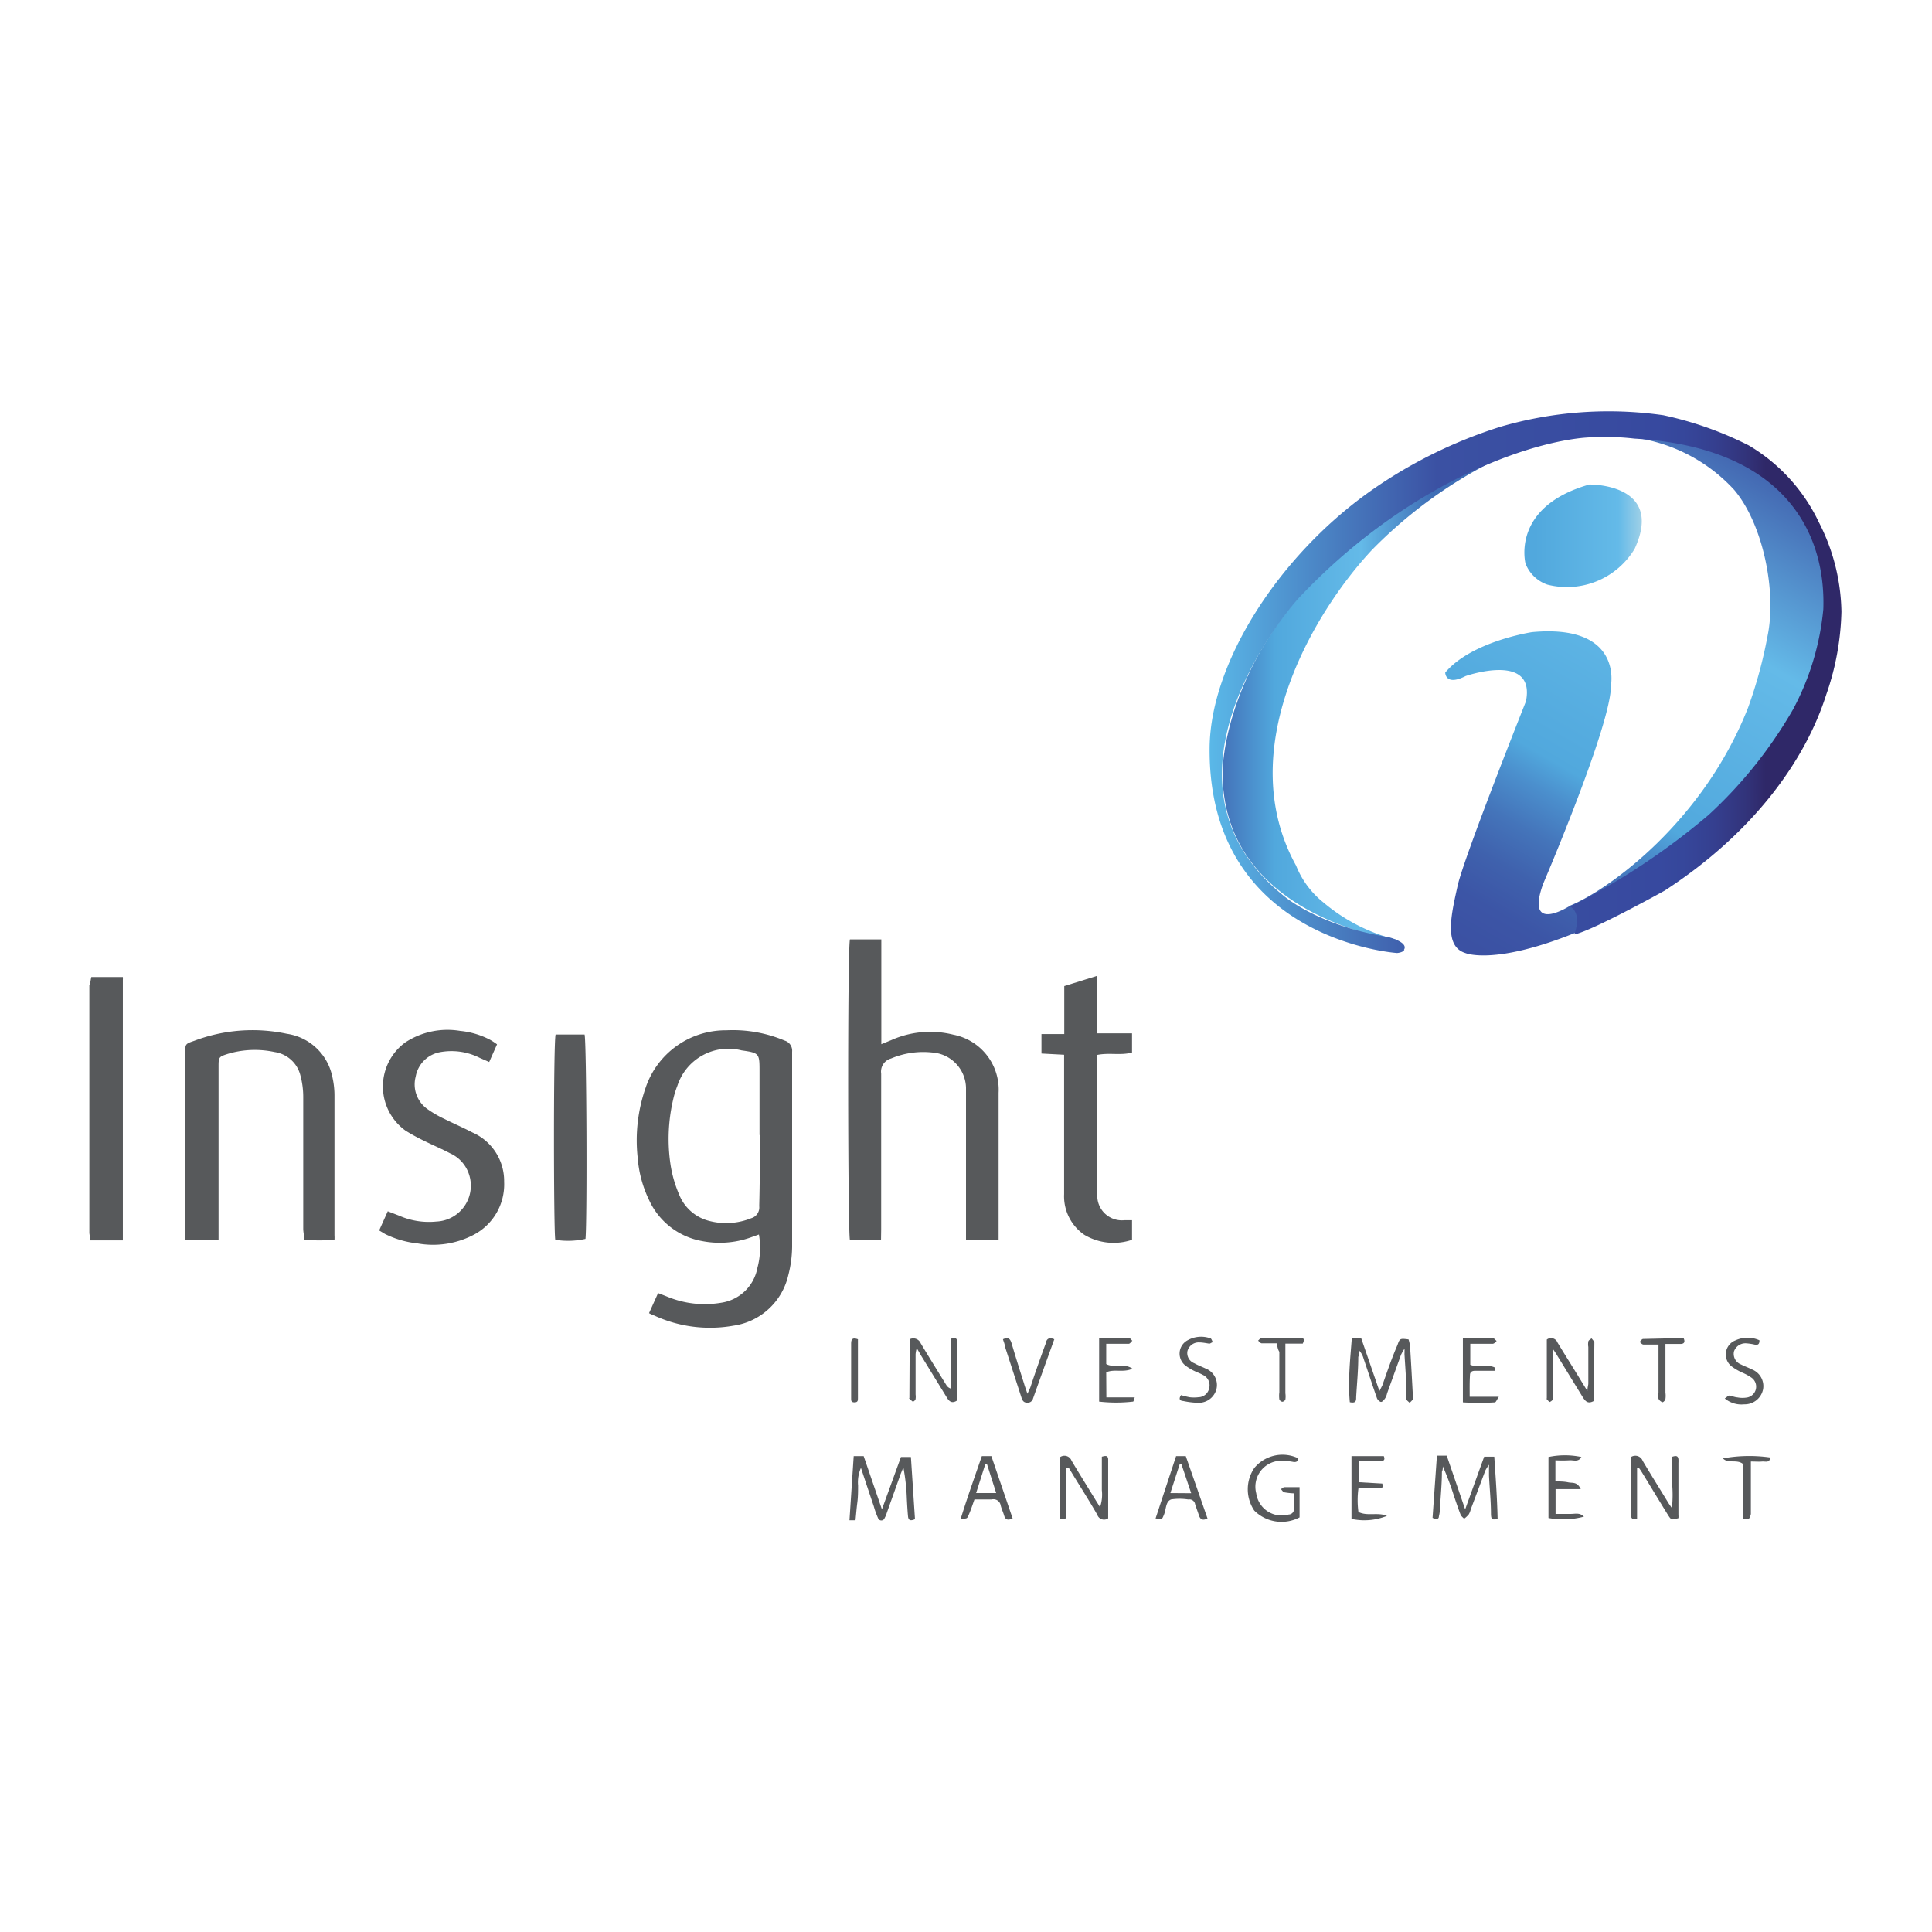 <svg id="Layer_1" data-name="Layer 1" xmlns="http://www.w3.org/2000/svg" xmlns:xlink="http://www.w3.org/1999/xlink" viewBox="0 0 128 128"><defs><style>.cls-1{fill:#57595b;}.cls-2{fill:url(#linear-gradient);}.cls-3{fill:url(#linear-gradient-2);}.cls-4{fill:url(#linear-gradient-3);}.cls-5{fill:url(#linear-gradient-4);}</style><linearGradient id="linear-gradient" x1="78.78" y1="46.44" x2="99.13" y2="46.44" gradientUnits="userSpaceOnUse"><stop offset="0" stop-color="#3b51a3"/><stop offset="0.28" stop-color="#51a8dd"/><stop offset="0.56" stop-color="#64bae8"/><stop offset="0.79" stop-color="#3f6eb6"/></linearGradient><linearGradient id="linear-gradient-2" x1="98.23" y1="63.19" x2="118.55" y2="27.99" gradientUnits="userSpaceOnUse"><stop offset="0" stop-color="#3b51a3"/><stop offset="0.07" stop-color="#3c55a6"/><stop offset="0.14" stop-color="#3f61ad"/><stop offset="0.21" stop-color="#4474ba"/><stop offset="0.28" stop-color="#4b8fcd"/><stop offset="0.33" stop-color="#51a8dd"/><stop offset="0.64" stop-color="#64bae8"/><stop offset="0.97" stop-color="#3b53a4"/></linearGradient><linearGradient id="linear-gradient-3" x1="80.14" y1="45.2" x2="122" y2="45.2" gradientUnits="userSpaceOnUse"><stop offset="0" stop-color="#5ab8e8"/><stop offset="0.18" stop-color="#4a83c4"/><stop offset="0.36" stop-color="#3b51a3"/><stop offset="0.71" stop-color="#37499f"/><stop offset="0.75" stop-color="#36479b"/><stop offset="0.8" stop-color="#353f8f"/><stop offset="0.85" stop-color="#32337a"/><stop offset="0.88" stop-color="#2f2868"/></linearGradient><linearGradient id="linear-gradient-4" x1="100.99" y1="35.51" x2="108.78" y2="35.51" gradientUnits="userSpaceOnUse"><stop offset="0.09" stop-color="#51a8dd"/><stop offset="0.8" stop-color="#64bae8"/><stop offset="1" stop-color="#9fd0e7"/></linearGradient></defs><path class="cls-1" d="M43,87l.6-1.33.59.23a6.47,6.47,0,0,0,3.59.41A2.86,2.86,0,0,0,50.18,84a5.1,5.1,0,0,0,.1-2.21l-.59.21a6.12,6.12,0,0,1-3.2.22A4.78,4.78,0,0,1,43,79.5a7.77,7.77,0,0,1-.75-2.78,10.58,10.58,0,0,1,.53-4.67,5.59,5.59,0,0,1,5.33-3.79,8.85,8.85,0,0,1,3.87.68.7.7,0,0,1,.5.74c0,4.3,0,8.61,0,12.91a7.79,7.79,0,0,1-.26,1.92,4.36,4.36,0,0,1-3.63,3.32,8.83,8.83,0,0,1-5.26-.68A1.88,1.88,0,0,1,43,87Zm7.32-11.8V71c0-1.21,0-1.24-1.19-1.41a3.55,3.55,0,0,0-4.25,2.34,6,6,0,0,0-.28.91,11.47,11.47,0,0,0-.18,4.29,8.08,8.08,0,0,0,.57,2,2.91,2.91,0,0,0,2,1.76,4.42,4.42,0,0,0,2.78-.18.74.74,0,0,0,.53-.8C50.34,78.34,50.35,76.76,50.35,75.18Z"/><path class="cls-1" d="M58.37,82.16H56.31c-.14-.44-.17-19.18,0-19.92h2.08v6.94l.66-.27a6.32,6.32,0,0,1,4.11-.36,3.71,3.71,0,0,1,3,3.85c0,1,0,2,0,3v6.73H64v-.71c0-2.88,0-5.77,0-8.65,0-.24,0-.47,0-.71a2.4,2.4,0,0,0-2.25-2.33,5.52,5.52,0,0,0-2.72.4.9.9,0,0,0-.65,1c0,3.44,0,6.87,0,10.31Z"/><path class="cls-1" d="M14.35,82.16H12.27c0-.21,0-.4,0-.58q0-5.89,0-11.79c0-.62,0-.63.59-.83A10.92,10.92,0,0,1,19,68.49,3.6,3.6,0,0,1,22,71.26a5.62,5.62,0,0,1,.16,1.29c0,3.1,0,6.19,0,9.29a2.39,2.39,0,0,1,0,.31,17.1,17.1,0,0,1-2,0c0-.26-.07-.51-.07-.75,0-2.92,0-5.84,0-8.76a5.49,5.49,0,0,0-.19-1.4,2.07,2.07,0,0,0-1.71-1.54,6.23,6.23,0,0,0-3.09.12c-.59.19-.62.21-.62.82V82.16Z"/><path class="cls-1" d="M25.12,81.52l.57-1.27.75.29a4.9,4.9,0,0,0,2.48.39A2.38,2.38,0,0,0,31,77.61a2.3,2.3,0,0,0-1.18-1.2c-.59-.31-1.21-.57-1.81-.87a12.66,12.66,0,0,1-1.14-.63,3.61,3.61,0,0,1,0-5.86,5.1,5.1,0,0,1,3.62-.75,5.36,5.36,0,0,1,2,.6,4.66,4.66,0,0,1,.44.29l-.52,1.17-.62-.27a4.15,4.15,0,0,0-2.64-.38,2,2,0,0,0-1.61,1.62,2,2,0,0,0,.78,2.15,7.27,7.27,0,0,0,1.12.65c.62.31,1.25.58,1.86.9A3.51,3.51,0,0,1,33.4,78.3a3.77,3.77,0,0,1-2,3.5,5.8,5.8,0,0,1-3.73.58,6.31,6.31,0,0,1-2.15-.62Z"/><path class="cls-1" d="M75,82.14a3.79,3.79,0,0,1-3.16-.33,3.1,3.1,0,0,1-1.34-2.7c0-.77,0-1.54,0-2.31V69.88L69,69.8V68.51h1.51V65.33l2.15-.67a17.65,17.65,0,0,1,0,1.91c0,.61,0,1.22,0,1.89H75v1.27c-.72.21-1.5,0-2.3.16,0,.19,0,.38,0,.57v8.3c0,.11,0,.23,0,.35a1.63,1.63,0,0,0,1.81,1.73H75Z"/><path class="cls-1" d="M6.05,64.73H8.14a.12.12,0,0,1,0,0l0,0a1.13,1.13,0,0,1,0,.18V81.86c0,.08,0,.16,0,.32-.7,0-1.4,0-2.15,0,0-.19-.07-.36-.07-.53V65.27C6,65.1,6,64.93,6.05,64.73Z"/><path class="cls-1" d="M36.81,68.54h1.92c.13.45.18,12.28.06,13.54a5.28,5.28,0,0,1-2,.06C36.68,81.69,36.66,69.15,36.81,68.54Z"/><path class="cls-1" d="M89.56,88.68l.63,0,1.2,3.48c.09-.17.15-.28.2-.39.31-.89.62-1.79,1-2.67.15-.43.17-.43.73-.36a2.84,2.84,0,0,1,.1.44c.07,1.12.13,2.24.19,3.36,0,.06,0,.13,0,.17a1.58,1.58,0,0,1-.22.23c-.07-.08-.18-.14-.21-.23a1.31,1.31,0,0,1,0-.35c0-.89-.08-1.77-.13-2.66a3,3,0,0,0,0-.34,3.32,3.32,0,0,0-.23.4l-.92,2.55a1.08,1.08,0,0,1-.13.33c-.07.1-.18.24-.27.24s-.23-.14-.27-.24c-.31-.88-.59-1.76-.89-2.63a1.22,1.22,0,0,0-.29-.53c0,.14,0,.28-.06.42,0,.88-.09,1.77-.14,2.66,0,.23,0,.43-.42.34C89.3,91.49,89.45,90.12,89.56,88.68Z"/><path class="cls-1" d="M56.56,96.47h.66L58.43,100l1.26-3.47h.66l.27,4.12c-.26.11-.43.11-.46-.18s-.06-.79-.08-1.18a13.38,13.38,0,0,0-.23-2.07l-.19.46c-.3.86-.61,1.71-.91,2.56a1.64,1.64,0,0,1-.14.33.23.23,0,0,1-.44,0,5.59,5.59,0,0,1-.28-.78c-.28-.82-.55-1.64-.85-2.54a2.38,2.38,0,0,0-.19,1.17c0,.37,0,.75-.05,1.13s-.08.77-.12,1.17h-.4Z"/><path class="cls-1" d="M99.22,100.61c-.39.14-.43,0-.44-.3,0-.85-.09-1.7-.13-2.54,0-.2,0-.39,0-.73a3.07,3.07,0,0,0-.24.38L97.44,100a1.2,1.2,0,0,1-.13.33,1.72,1.72,0,0,1-.31.29c-.08-.09-.2-.17-.24-.29-.17-.44-.32-.89-.47-1.34a18.15,18.15,0,0,0-.7-1.84c0,.12,0,.24-.06.36,0,.83-.09,1.66-.13,2.48a2.42,2.42,0,0,1-.07.47c0,.21-.2.21-.42.1l.29-4.12.65,0L97.07,100l1.26-3.49H99C99.09,97.86,99.19,99.24,99.22,100.61Z"/><path class="cls-1" d="M108.46,97.28v3.33c-.27.11-.39,0-.4-.2s0-.63,0-1V97.09c0-.19,0-.38,0-.56a.52.52,0,0,1,.77.25c.55.93,1.13,1.85,1.69,2.77.06.1.13.19.25.37a8.63,8.63,0,0,0,0-1.75c0-.55,0-1.1,0-1.65.24-.08.4-.1.43.16a1.93,1.93,0,0,1,0,.24v3.43a1.6,1.6,0,0,1,0,.23c-.46.13-.47.14-.71-.24-.57-.92-1.13-1.85-1.7-2.78a3.05,3.05,0,0,0-.22-.32Z"/><path class="cls-1" d="M105.59,92.82c-.4.22-.56,0-.72-.24l-1.7-2.77c-.06-.11-.14-.22-.28-.43,0,.24,0,.37,0,.49,0,.83,0,1.66,0,2.48a1,1,0,0,1,0,.35.41.41,0,0,1-.24.19s-.11-.12-.17-.19,0,0,0-.06V88.75a.46.46,0,0,1,.71.2c.54.89,1.1,1.77,1.64,2.66l.34.55c0-.25.06-.38.06-.5,0-.81,0-1.61,0-2.42a1,1,0,0,1,0-.35c0-.09.14-.15.21-.22a2.23,2.23,0,0,1,.19.24s0,.08,0,.12Z"/><path class="cls-1" d="M60.27,88.73A.53.53,0,0,1,61,89c.56.93,1.13,1.85,1.7,2.77A.54.54,0,0,0,63,92v-3.3c.34-.13.42,0,.42.25v3.83c-.34.23-.53.08-.69-.19l-1.7-2.77-.29-.5a1.82,1.82,0,0,0-.08.4c0,.89,0,1.78,0,2.67a1,1,0,0,1,0,.29c0,.08-.14.19-.18.18s-.16-.13-.23-.2,0,0,0-.06Z"/><path class="cls-1" d="M70.65,97.26v3.06c0,.22,0,.41-.42.3,0-1.35,0-2.71,0-4.08a.5.5,0,0,1,.76.23c.55.92,1.11,1.82,1.67,2.73l.22.35A2.57,2.57,0,0,0,73,98.73c0-.38,0-.75,0-1.13V96.51c.24-.07.39-.09.42.15,0,0,0,0,0,.06v3.87a.47.47,0,0,1-.72-.23c-.57-1-1.15-1.89-1.72-2.83l-.18-.3Z"/><path class="cls-1" d="M86,96.61c0,.21-.1.27-.3.25a4.37,4.37,0,0,0-.88-.08,1.72,1.72,0,0,0-1.59,2.16,1.7,1.7,0,0,0,2.15,1.4.36.36,0,0,0,.35-.4c0-.33,0-.66,0-1a4.8,4.8,0,0,1-.64-.07c-.07,0-.13-.11-.19-.17s.13-.17.2-.17c.33,0,.66,0,1,0v2a2.56,2.56,0,0,1-3-.45,2.52,2.52,0,0,1,0-2.82A2.42,2.42,0,0,1,86,96.61Z"/><path class="cls-1" d="M73.3,92.58h1.88c-.06.15-.07.27-.11.28a9.91,9.91,0,0,1-2.25,0V88.66h2c.07,0,.13.11.2.17-.08.07-.15.19-.23.2-.27,0-.55,0-.83,0l-.67,0v1.34c.51.29,1.14-.1,1.74.31-.62.28-1.2,0-1.74.24Z"/><path class="cls-1" d="M77.92,96.47h.64L80,100.6c-.32.16-.48.07-.57-.21s-.17-.48-.25-.73a.38.38,0,0,0-.42-.32h-.06a3.7,3.7,0,0,0-1.11,0c-.37.14-.32.63-.47,1s-.12.3-.56.26Zm1,2.46L78.27,97h-.11l-.62,1.92Z"/><path class="cls-1" d="M65.05,96.47h.63l1.41,4.13c-.31.14-.48.09-.56-.18s-.17-.44-.23-.67a.49.49,0,0,0-.6-.41c-.37,0-.74,0-1.14,0-.13.37-.24.7-.37,1s-.1.26-.54.28C64.08,99.23,64.57,97.86,65.05,96.47Zm.34.53h-.11l-.61,1.92H66Z"/><path class="cls-1" d="M97.37,92.54H99.3c-.13.2-.19.36-.26.37a16.66,16.66,0,0,1-2.12,0V88.66h2c.07,0,.14.11.21.16s-.15.2-.22.21H97.41v1.39c.52.22,1.13-.06,1.62.18l0,.22c-.19,0-.37,0-.56,0h-.77c-.18,0-.31.09-.31.28C97.36,91.6,97.37,92,97.37,92.54Z"/><path class="cls-1" d="M69.85,88.73c-.48,1.33-.95,2.63-1.41,3.93a.36.36,0,0,1-.39.27c-.23,0-.31-.14-.37-.32l-1.11-3.43c0-.14-.08-.29-.12-.45.38-.18.49,0,.58.3.26.88.54,1.77.82,2.65.05.18.12.36.22.66.1-.22.16-.33.2-.44.33-1,.65-1.91,1-2.86C69.32,88.78,69.43,88.55,69.85,88.73Z"/><path class="cls-1" d="M104.73,98.66h-1.67v1.64c.35,0,.68,0,1,0s.59-.1.88.18a5.28,5.28,0,0,1-2.35.09V96.53a5.27,5.27,0,0,1,2.18,0c-.2.37-.54.19-.81.22a8.59,8.59,0,0,1-.91,0v1.4c.28,0,.57,0,.85.06S104.49,98.15,104.73,98.66Z"/><path class="cls-1" d="M89.54,100.63V96.47c.73,0,1.45,0,2.14,0,.1.24,0,.32-.16.33s-.55,0-.82,0-.43,0-.68,0v1.4l1.56.09c.07.25,0,.32-.19.32H90a5.85,5.85,0,0,0,0,1.56c.59.3,1.27,0,1.89.26A4,4,0,0,1,89.54,100.63Z"/><path class="cls-1" d="M114.27,92.65c.13-.08.22-.19.31-.19s.34.11.52.12a1.78,1.78,0,0,0,.69,0,.73.73,0,0,0,.26-1.3,3.38,3.38,0,0,0-.62-.34,3.9,3.9,0,0,1-.66-.38,1,1,0,0,1,.22-1.76,1.9,1.9,0,0,1,1.58,0c0,.25-.09.32-.29.29a3.69,3.69,0,0,0-.58-.09.8.8,0,0,0-.82.54.75.75,0,0,0,.47.86c.23.12.47.2.7.32a1.19,1.19,0,0,1,.76,1.32,1.24,1.24,0,0,1-1.25,1A1.72,1.72,0,0,1,114.27,92.65Z"/><path class="cls-1" d="M111.54,88.65c.14.3,0,.39-.2.39h-1c0,.25,0,.44,0,.63v2.6a1.4,1.4,0,0,1,0,.41c0,.09-.16.24-.2.22a.46.46,0,0,1-.26-.23,1.41,1.41,0,0,1,0-.41c0-.85,0-1.7,0-2.55,0-.19,0-.38,0-.63-.35,0-.68,0-1,0-.09,0-.17-.11-.25-.17.07-.07.15-.2.23-.2Z"/><path class="cls-1" d="M78.25,92.43a5.73,5.73,0,0,0,.56.14,2.35,2.35,0,0,0,.59,0,.74.74,0,0,0,.71-.59.76.76,0,0,0-.42-.89c-.17-.1-.36-.16-.54-.25a3.29,3.29,0,0,1-.6-.36,1,1,0,0,1,.11-1.67,1.83,1.83,0,0,1,1.53-.14c.07,0,.11.17.17.26-.09,0-.17.1-.25.09s-.43-.08-.64-.08a.77.77,0,0,0-.8.58.72.72,0,0,0,.46.8c.24.14.5.23.75.35A1.17,1.17,0,0,1,80.6,92a1.21,1.21,0,0,1-1.21.94,5.37,5.37,0,0,1-1-.12C78.11,92.8,78.11,92.63,78.25,92.43Z"/><path class="cls-1" d="M84.6,89c-.35,0-.66,0-1,0-.09,0-.17-.11-.25-.18.08-.06.16-.19.24-.19h2.59c.22,0,.25.15.13.39H85.16c0,.27,0,.48,0,.69v2.6a1.4,1.4,0,0,1,0,.41.26.26,0,0,1-.2.15.25.25,0,0,1-.2-.16,1.83,1.83,0,0,1,0-.47V89.56C84.66,89.4,84.63,89.25,84.6,89Z"/><path class="cls-1" d="M115.49,100.6V97c-.42-.35-1,0-1.34-.38a9.8,9.8,0,0,1,3.12-.06c0,.39-.33.25-.52.27s-.46,0-.75,0c0,.3,0,.53,0,.76,0,.91,0,1.81,0,2.72C115.94,100.54,115.9,100.77,115.49,100.6Z"/><path class="cls-1" d="M56.84,88.73v3.9c0,.15,0,.28-.23.28s-.22-.13-.22-.28V89C56.39,88.72,56.49,88.6,56.84,88.73Z"/><path class="cls-2" d="M98.87,30.58a30.44,30.44,0,0,0-8,5.88c-4,4.3-9.19,13.32-5,20.89a5.92,5.92,0,0,0,1.81,2.44,11.94,11.94,0,0,0,5,2.51S80.91,60.87,81,51.09c0,0,0-5.6,5-11.48A33,33,0,0,1,98.87,30.58Z"/><path class="cls-3" d="M108.31,29a11,11,0,0,1,6.58,3.45c1.92,2.26,2.82,6.74,2.22,9.66a30.07,30.07,0,0,1-1.29,4.76c-3,7.64-9.3,12.1-11.77,13.12,0,0-3.06,2-1.81-1.44,0,0,4.54-10.6,4.49-13.15,0,0,.79-4.08-5.23-3.52,0,0-4,.6-5.75,2.68,0,0,0,.92,1.35.23,0,0,4.65-1.62,4,1.67,0,0-4.11,10.33-4.53,12.23s-.93,4,.51,4.45c0,0,2.7,1.2,10.89-3S120.47,49,121.57,43.92C121.57,43.92,123.46,29.55,108.31,29Z"/><path class="cls-4" d="M92.56,63.14S80,62.31,80.14,49.5c.07-5.59,4.53-12.58,10.52-16.87a31.29,31.29,0,0,1,8.73-4.35,25.61,25.61,0,0,1,10.81-.77,23.32,23.32,0,0,1,5.66,2,11.79,11.79,0,0,1,4.65,5.1A13.42,13.42,0,0,1,122,40.53,17.82,17.82,0,0,1,121,46c-1.35,4.28-4.75,9.13-10.7,13,0,0-4.82,2.68-6,2.91,0,0,.56-1.34-.27-1.85a46,46,0,0,0,9.17-6.07,29.42,29.42,0,0,0,5.6-7,17.55,17.55,0,0,0,2-6.63c.18-5.18-2.7-10.74-12.51-11.3a17.23,17.23,0,0,0-3.43-.05c-4.15.42-12,3.34-18.86,10.66,0,0-10.65,11.81-1,19.64,0,0,2.22,2,7,2.78,0,0,1.38.34,1,.86C93.1,62.89,93,63.1,92.56,63.14Z"/><path class="cls-5" d="M101.07,37.34s-1-3.76,4.23-5.24c0,0,5-.09,3,4.26a5.24,5.24,0,0,1-5.79,2.37A2.39,2.39,0,0,1,101.07,37.34Z"/></svg>